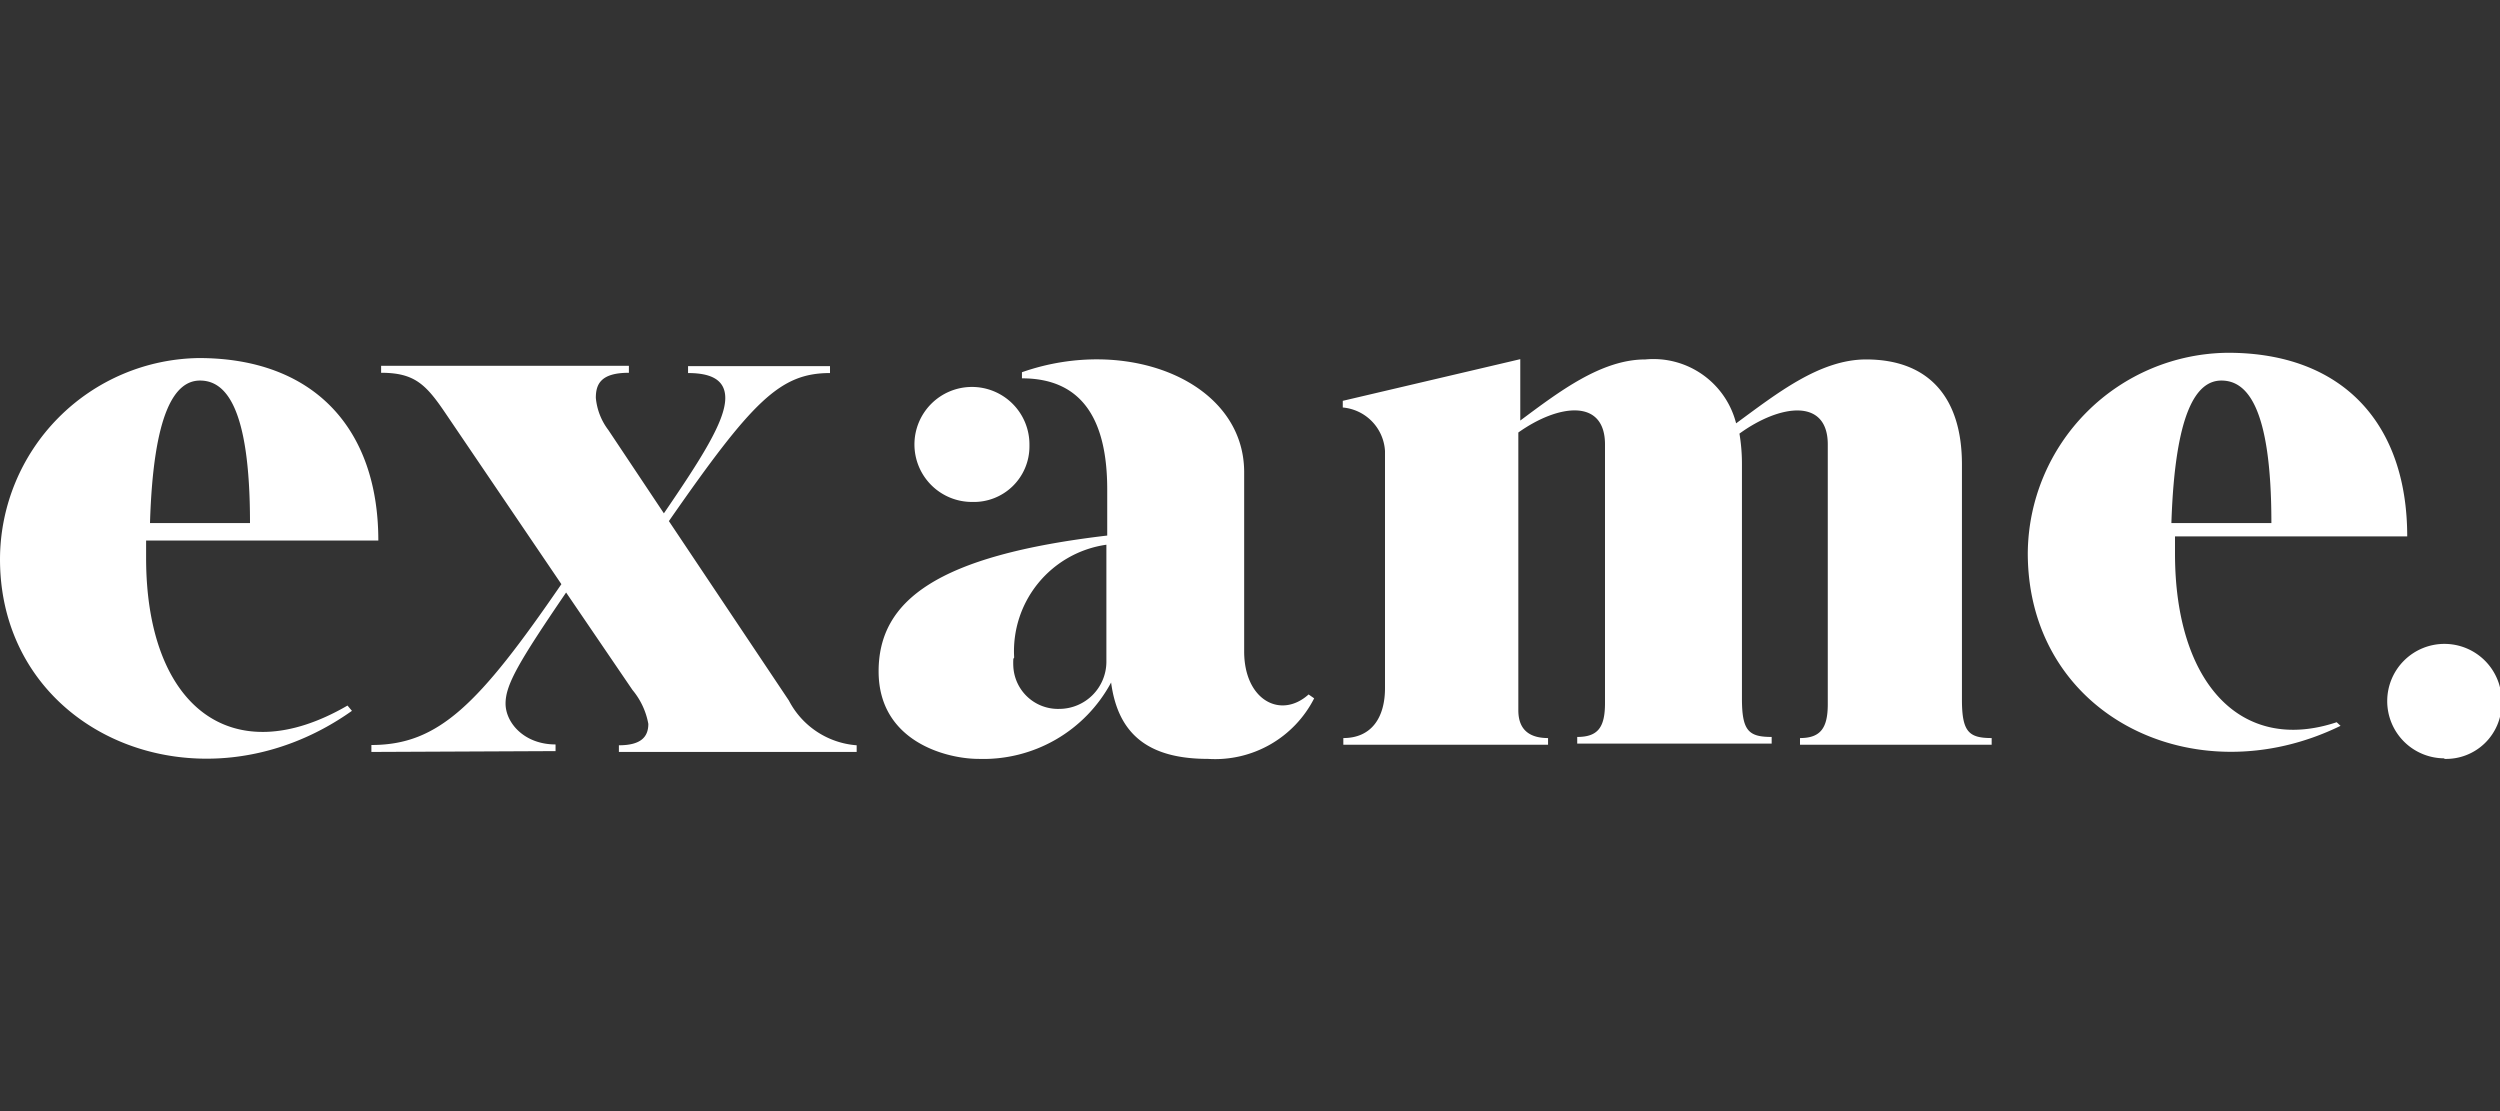 <svg id="Camada_1" data-name="Camada 1" xmlns="http://www.w3.org/2000/svg" viewBox="0 0 90 40"><rect x="0" y="0" width="90" height="40" fill="#333333" stroke="none"/><defs><style>.cls-1{fill:#fff;}</style></defs><path class="cls-1" d="M13.37,27.07v-.25c2.42,0,3.86-1.45,6.84-5.79l-4.15-6.12c-.72-1.07-1.13-1.49-2.34-1.49v-.25h8.92v.25c-1,0-1.19.4-1.19.9a2.25,2.25,0,0,0,.45,1.16l2,3c1.31-1.92,2.21-3.31,2.21-4.15,0-.65-.5-.9-1.34-.9v-.25h5.11v.25c-1.8,0-2.79,1-5.8,5.33l4.32,6.46a3,3,0,0,0,2.44,1.61v.24H22.28v-.24c.78,0,1.06-.29,1.06-.77a2.64,2.64,0,0,0-.57-1.22l-2.39-3.51c-1.71,2.51-2.18,3.32-2.18,4s.66,1.47,1.8,1.47v.24Zm64.8-8.24c.13-4,.9-5.13,1.8-5.13s1.8.9,1.8,5.13ZM73,19.91c0,5.85,6,8.79,11.26,6.22L84.12,26c-3.42,1.14-5.82-1.38-5.82-6.07v-.62h8.36c0-4.1-2.36-6.61-6.45-6.61A7.27,7.27,0,0,0,73,19.91ZM48.34,14.67v-.24l6.39-1.5v2.21c1.41-1.05,2.92-2.2,4.5-2.2a3.07,3.07,0,0,1,3.27,2.3c1.45-1.06,3-2.3,4.68-2.3,2.21,0,3.46,1.32,3.45,3.81v8.44c0,1.16.25,1.38,1.07,1.38v.24H64.8v-.24c.74,0,1-.36,1-1.22V16c0-1.68-1.72-1.45-3.18-.39a6.59,6.59,0,0,1,.09,1.09v8.45c0,1.16.24,1.38,1.07,1.38v.24h-7v-.24c.75,0,1-.35,1-1.22V16c0-1.66-1.67-1.46-3.12-.43v10c0,.76.47,1,1.07,1v.24H48.36v-.24c1,0,1.5-.72,1.5-1.8V16.24A1.67,1.67,0,0,0,48.34,14.67Zm-11.83,9a3.87,3.87,0,0,1,3.32-4.06v4.23a1.7,1.7,0,0,1-1.69,1.68A1.61,1.61,0,0,1,36.48,24a2.53,2.53,0,0,1,0-.28Zm-4.88.5c0,2.53,2.45,3.15,3.6,3.15A5.22,5.22,0,0,0,40,24.57c.25,1.88,1.36,2.75,3.49,2.75a4,4,0,0,0,3.82-2.18L47.11,25c-1,.9-2.32.21-2.32-1.55V17c0-3.26-4.18-4.94-8-3.6v.22c2.14,0,3.07,1.45,3.07,4v1.66C33.73,20,31.63,21.62,31.63,24.17ZM5.4,18.83c.12-4,.9-5.13,1.8-5.13S9,14.6,9,18.83ZM0,20.13c0,6.3,7.2,9.34,12.67,5.46l-.16-.19c-4.2,2.44-7.25,0-7.25-5.31v-.63h8.36c0-4.07-2.36-6.57-6.46-6.57A7.26,7.26,0,0,0,0,20.13Zm35-2.06a2,2,0,0,0,2.06-2h0V16A2.07,2.07,0,1,0,35,18.07Zm53,9.25a2,2,0,0,0,2.06-2h0v-.07a2.06,2.06,0,1,0-2.07,2.05Z"/></svg>